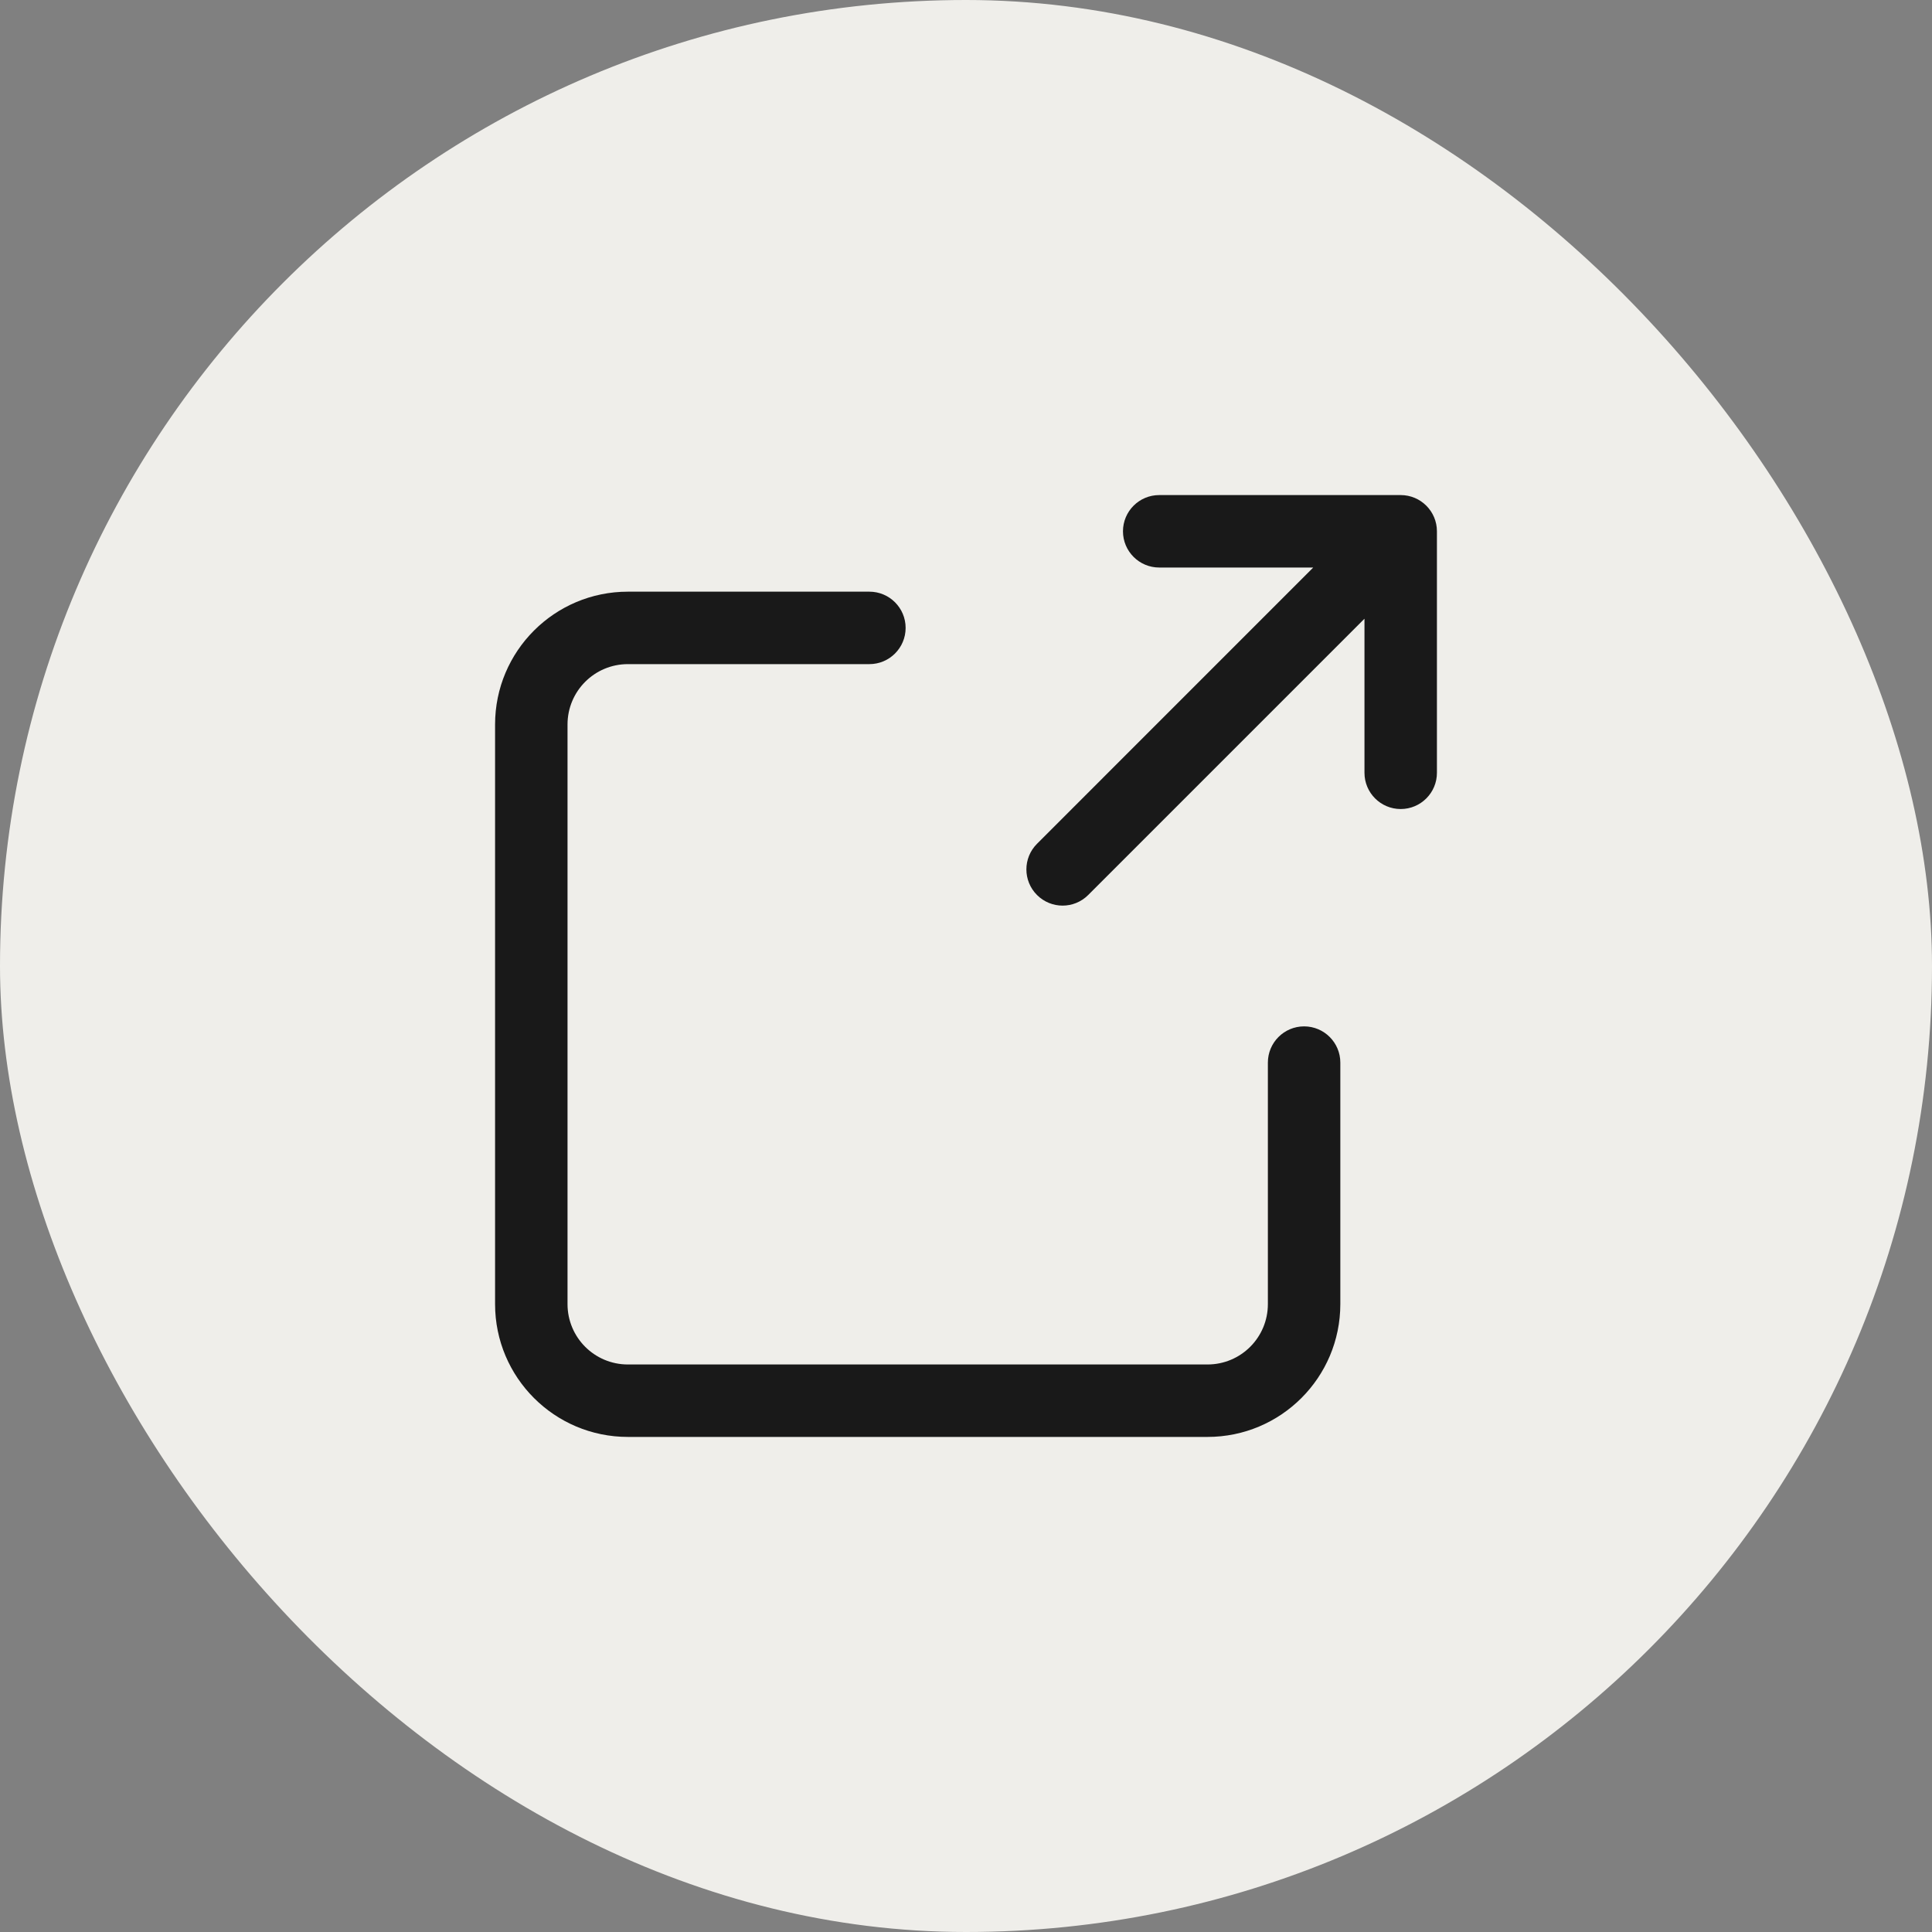 <svg width="40" height="40" viewBox="0 0 40 40" fill="none" xmlns="http://www.w3.org/2000/svg">
<rect x="0" y="0" width="40" height="40" fill="#808080" stroke="none"/>
<rect width="40" height="40" rx="20" fill="#EFEEEA"/>
<path d="M18 12.25C18.414 12.25 18.75 12.586 18.75 13C18.75 13.414 18.414 13.75 18 13.75H13C12.309 13.75 11.75 14.309 11.75 15V27C11.75 27.691 12.309 28.25 13 28.25H25C25.691 28.25 26.25 27.691 26.25 27V22C26.25 21.586 26.586 21.25 27 21.25C27.414 21.25 27.75 21.586 27.75 22V27C27.75 28.519 26.519 29.75 25 29.75H13C11.481 29.75 10.25 28.519 10.25 27V15C10.25 13.481 11.481 12.25 13 12.25H18ZM29 10.25C29.414 10.25 29.75 10.586 29.75 11V16C29.75 16.414 29.414 16.75 29 16.75C28.586 16.75 28.25 16.414 28.25 16V12.81L22.53 18.53C22.237 18.823 21.763 18.823 21.47 18.53C21.177 18.237 21.177 17.763 21.47 17.47L27.189 11.75H24C23.586 11.75 23.25 11.414 23.25 11C23.25 10.586 23.586 10.25 24 10.25H29Z" fill="#191919"/>
</svg>

